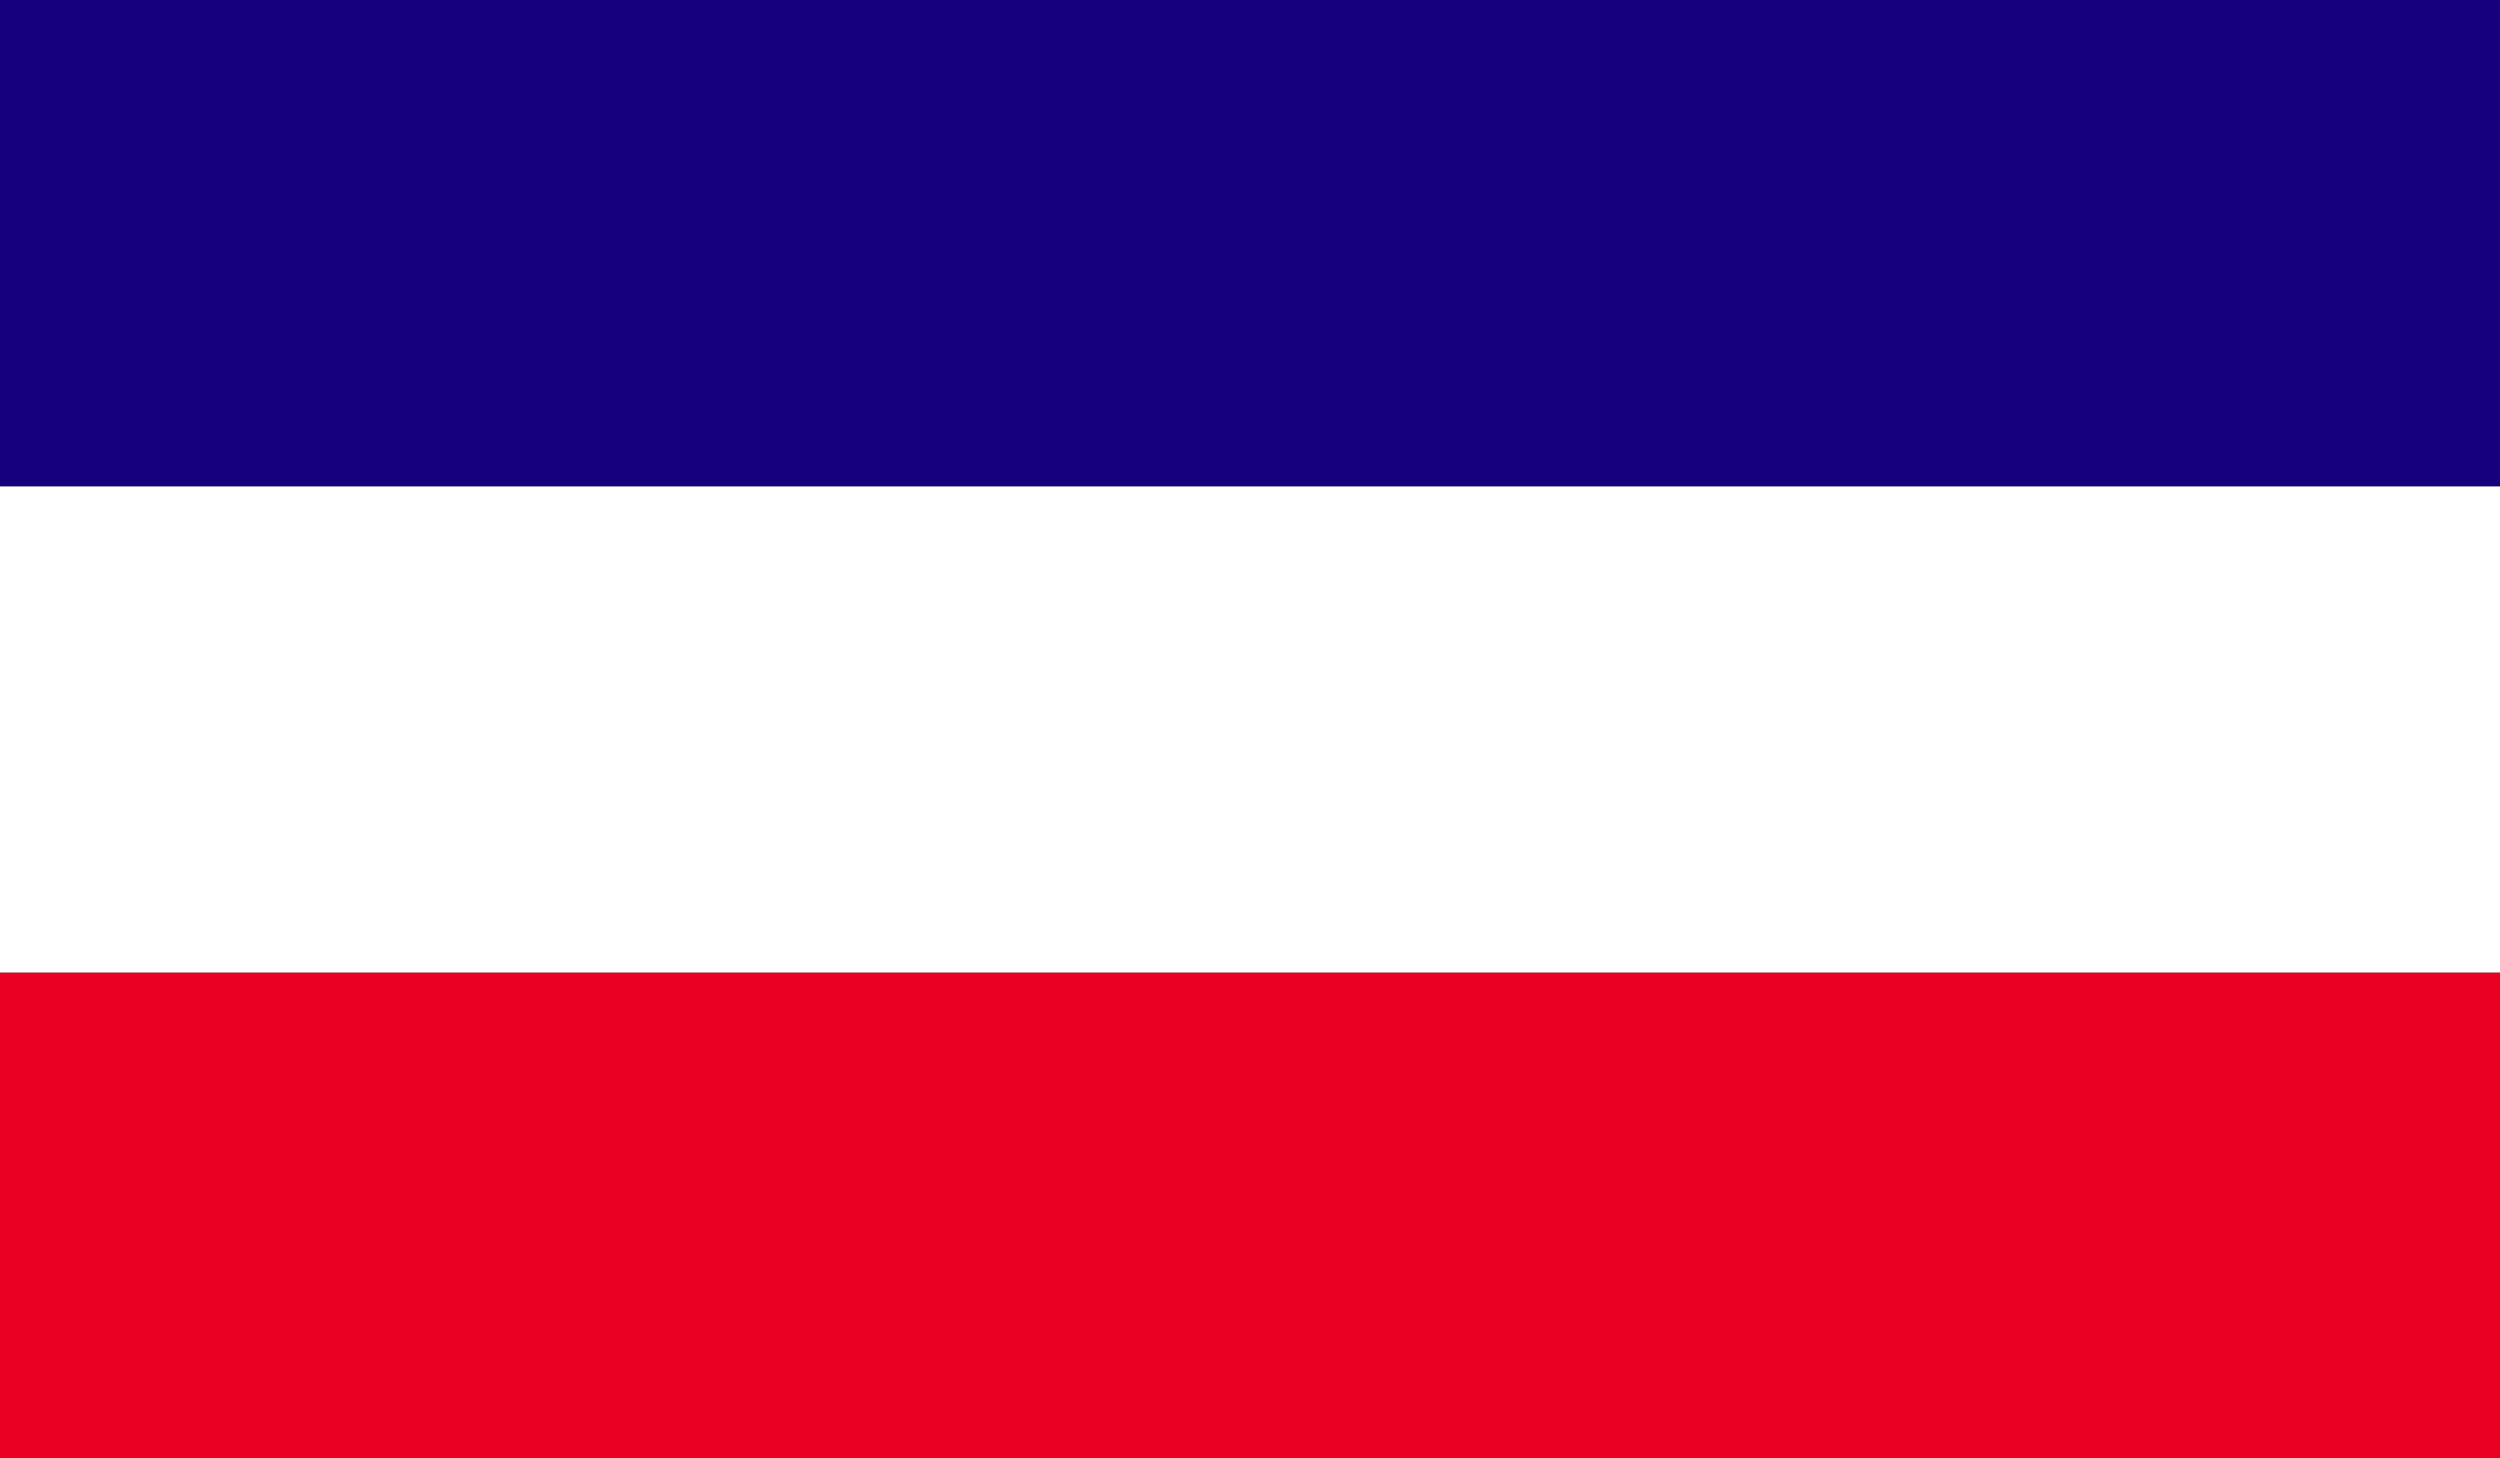 <svg xmlns="http://www.w3.org/2000/svg" xmlns:xlink="http://www.w3.org/1999/xlink" viewBox="0 0 58.92 34.37">
  <rect x="0" y="0" width="58.92" height="34.37" fill="#333333" stroke="none"/>
  <defs>
    <style>
      .a {
        fill: none;
      }

      .b {
        clip-path: url(#a);
      }

      .c {
        fill: #ea0020;
      }

      .d {
        fill: #fff;
      }

      .e {
        fill: #16007e;
      }
    </style>
    <clipPath id="a" transform="translate(-104.81 -720.43)">
      <rect class="a" x="104.81" y="720.43" width="58.92" height="34.37"/>
    </clipPath>
  </defs>
  <title>Los_Atlos</title>
  <g class="b">
    <rect class="c" y="22.92" width="58.92" height="11.46"/>
    <rect class="d" y="11.46" width="58.92" height="11.46"/>
    <rect class="e" width="58.92" height="11.46"/>
  </g>
</svg>
